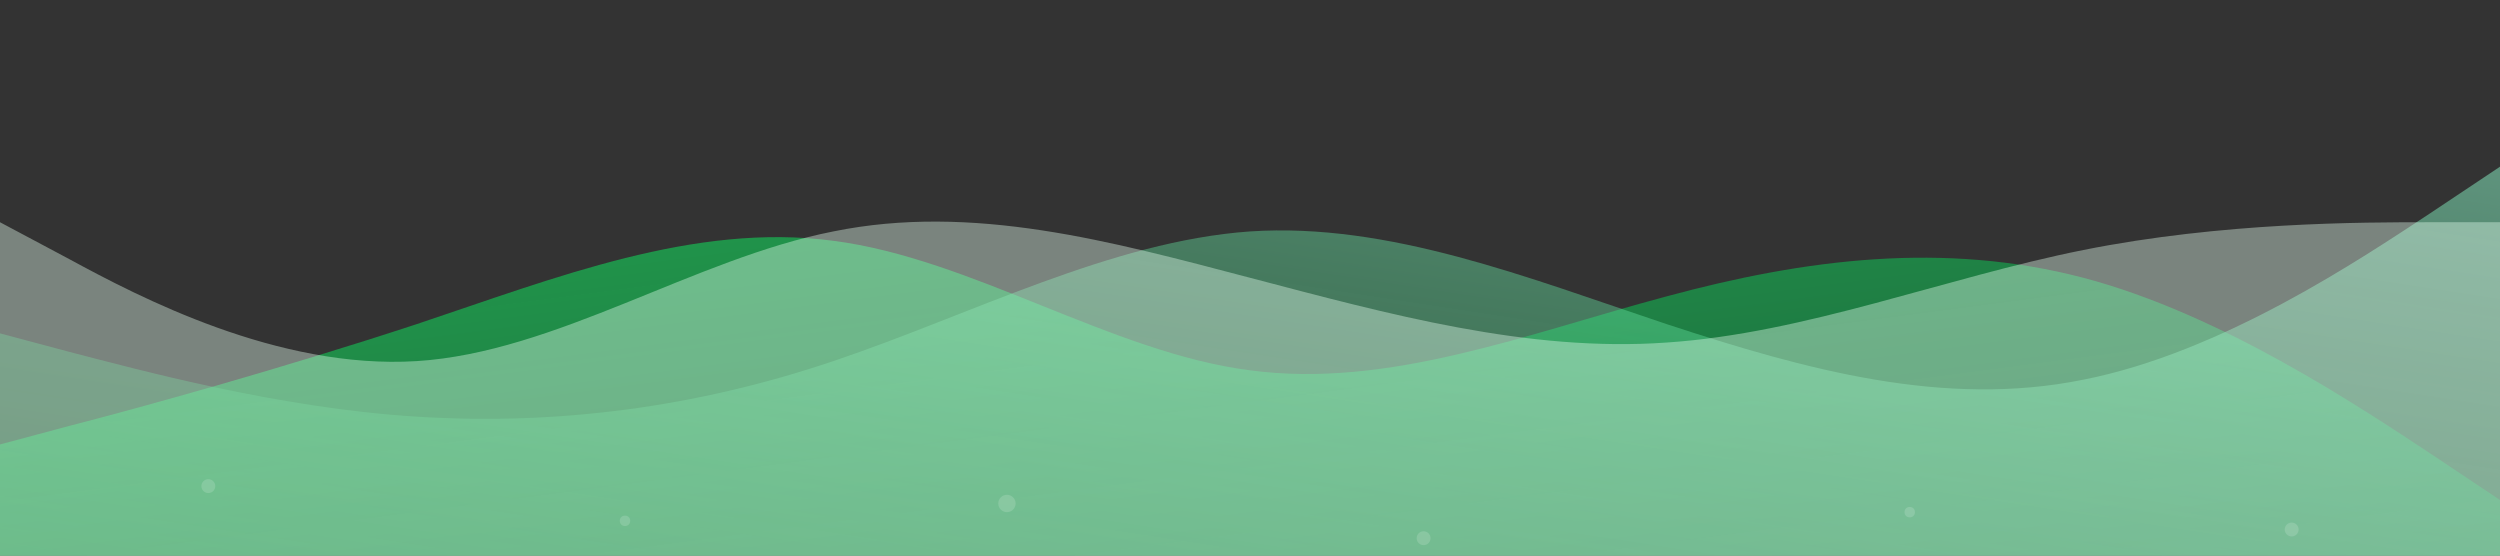<svg xmlns="http://www.w3.org/2000/svg" width="1440" height="320" viewBox="0 0 1440 320" preserveAspectRatio="none">
  <rect x="0" y="0" width="1440" height="320" fill="#333333" stroke="none"/>
  <defs>
    <!-- 新增渐变定义 -->
    <linearGradient id="grad1" x1="0%" y1="0%" x2="100%" y2="100%">
      <stop offset="0%" style="stop-color:#1db954;stop-opacity:0.8" />
      <stop offset="100%" style="stop-color:#0f8643;stop-opacity:0.6" />
    </linearGradient>
    <linearGradient id="grad2" x1="100%" y1="0%" x2="0%" y2="100%">
      <stop offset="0%" style="stop-color:#8af3c7;stop-opacity:0.5" />
      <stop offset="100%" style="stop-color:#1db954;stop-opacity:0.3" />
    </linearGradient>
  </defs>
  <!-- 底层渐变 -->
  <path fill="url(#grad1)" d="M0,256L40,245.3C80,235,160,213,240,186.7C320,160,400,128,480,138.7C560,149,640,203,720,213.3C800,224,880,192,960,170.7C1040,149,1120,139,1200,160C1280,181,1360,235,1400,261.3L1440,288L1440,320L1400,320C1360,320,1280,320,1200,320C1120,320,1040,320,960,320C880,320,800,320,720,320C640,320,560,320,480,320C400,320,320,320,240,320C160,320,80,320,40,320L0,320Z"></path>
  <!-- 中间动态层 -->
  <path fill="url(#grad2)" d="M0,192L40,202.7C80,213,160,235,240,240C320,245,400,235,480,208C560,181,640,139,720,133.3C800,128,880,160,960,186.7C1040,213,1120,235,1200,218.7C1280,203,1360,149,1400,122.7L1440,96L1440,320L1400,320C1360,320,1280,320,1200,320C1120,320,1040,320,960,320C880,320,800,320,720,320C640,320,560,320,480,320C400,320,320,320,240,320C160,320,80,320,40,320L0,320Z" style="mix-blend-mode: screen"></path>
  <!-- 顶部细节层 -->
  <path fill="#e3fcef" fill-opacity="0.4" d="M0,128L40,149.3C80,171,160,213,240,208C320,203,400,149,480,133.3C560,117,640,139,720,160C800,181,880,203,960,197.3C1040,192,1120,160,1200,144C1280,128,1360,128,1400,128L1440,128L1440,320L1400,320C1360,320,1280,320,1200,320C1120,320,1040,320,960,320C880,320,800,320,720,320C640,320,560,320,480,320C400,320,320,320,240,320C160,320,80,320,40,320L0,320Z"></path>
  <!-- 动态圆点装饰 -->
  <g fill="#ffffff" opacity="0.15">
    <circle cx="120" cy="280" r="4"/>
    <circle cx="360" cy="300" r="3"/>
    <circle cx="580" cy="290" r="5"/>
    <circle cx="820" cy="310" r="4"/>
    <circle cx="1100" cy="295" r="3"/>
    <circle cx="1320" cy="305" r="4"/>
  </g>
</svg>